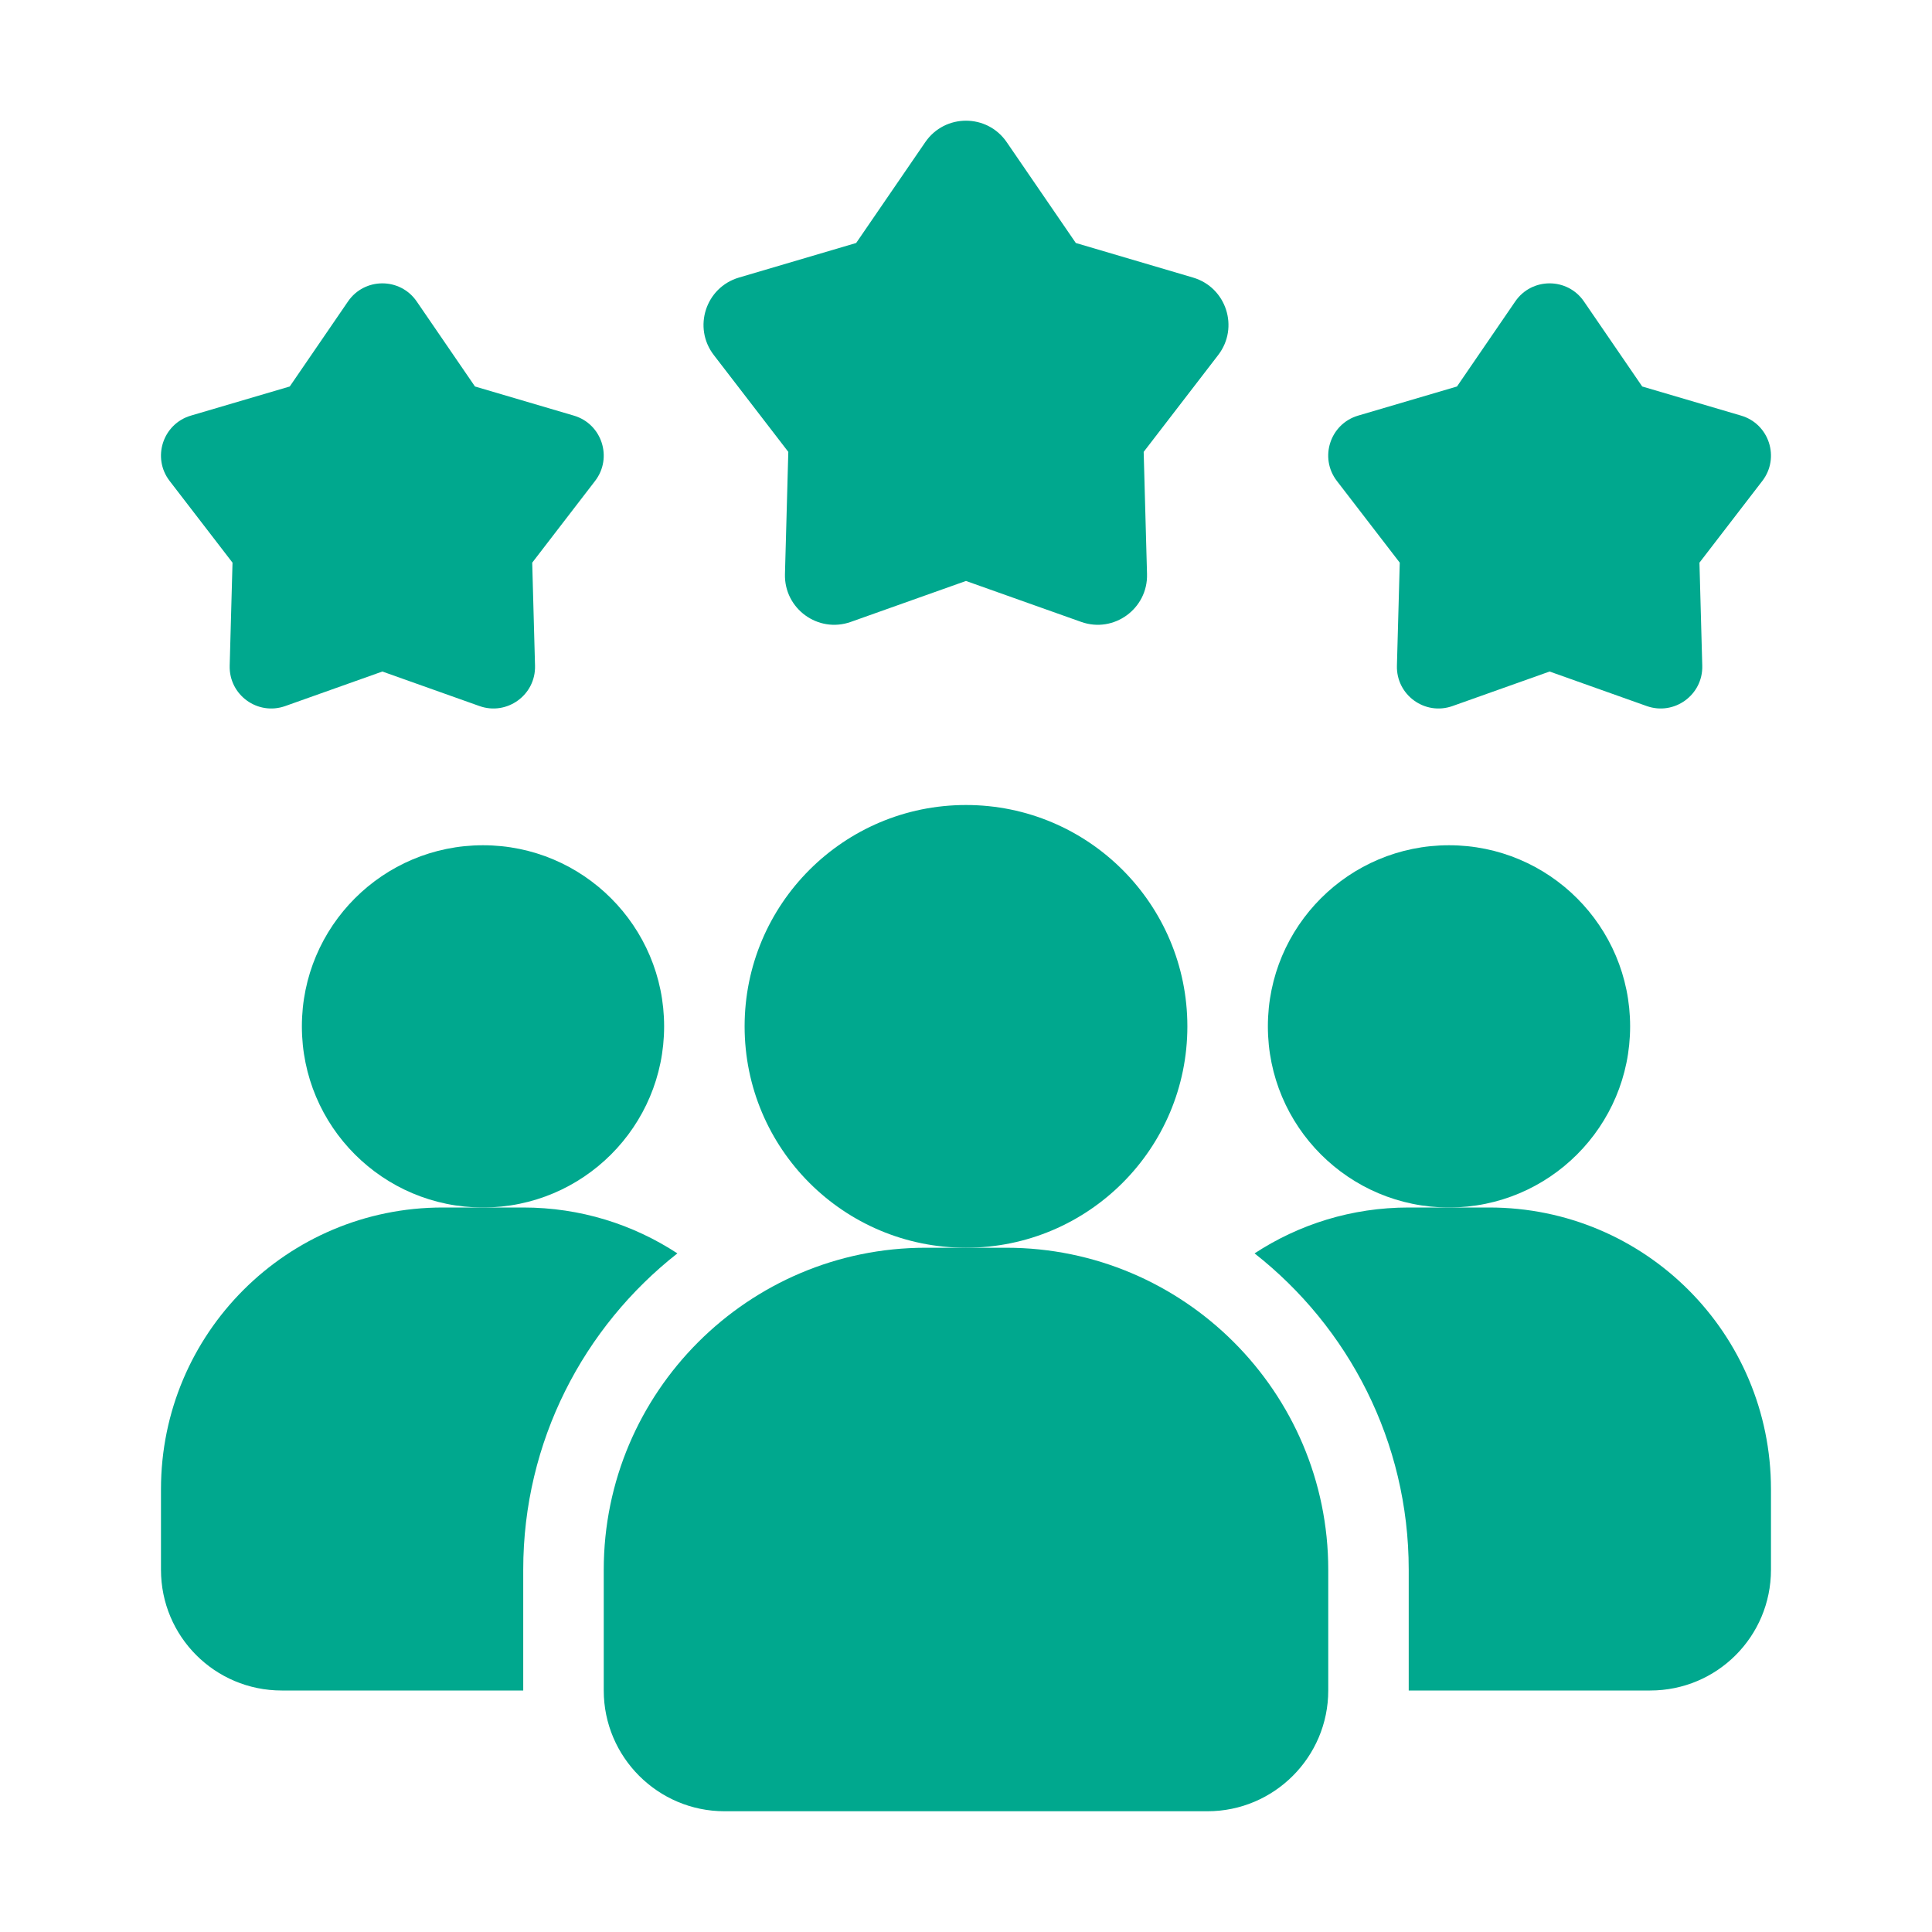 <svg width="112" height="112" viewBox="0 0 112 112" fill="none" xmlns="http://www.w3.org/2000/svg">
<path d="M39.269 72.66C33.832 76.93 30.332 83.557 30.332 91V98H16.332C12.459 98 9.332 94.873 9.332 91V86.333C9.332 77.303 16.635 70 25.665 70H30.332C33.645 70 36.702 70.98 39.269 72.66Z" fill="#00A88E"/>
<path d="M84 70C89.799 70 94.5 65.299 94.5 59.5C94.5 53.701 89.799 49 84 49C78.201 49 73.5 53.701 73.5 59.5C73.5 65.299 78.201 70 84 70Z" fill="#00A88E"/>
<path d="M28 70C33.799 70 38.5 65.299 38.5 59.5C38.5 53.701 33.799 49 28 49C22.201 49 17.5 53.701 17.5 59.5C17.5 65.299 22.201 70 28 70Z" fill="#00A88E"/>
<path d="M102.665 86.333V91C102.665 94.873 99.538 98 95.665 98H81.665V91C81.665 83.557 78.165 76.93 72.728 72.66C75.295 70.98 78.352 70 81.665 70H86.332C95.362 70 102.665 77.303 102.665 86.333Z" fill="#00A88E"/>
<path d="M55.999 72.333C63.087 72.333 68.833 66.588 68.833 59.5C68.833 52.412 63.087 46.667 55.999 46.667C48.912 46.667 43.166 52.412 43.166 59.5C43.166 66.588 48.912 72.333 55.999 72.333Z" fill="#00A88E"/>
<path d="M58.333 72.333H53.667C43.374 72.333 35 80.708 35 91V98C35 101.859 38.141 105 42 105H70C73.859 105 77 101.859 77 98V91C77 80.708 68.626 72.333 58.333 72.333Z" fill="#00A88E"/>
<path d="M89.832 38.929L84.201 40.931C82.603 41.498 80.935 40.287 80.981 38.591L81.145 32.618L77.5 27.881C76.466 26.537 77.103 24.575 78.73 24.094L84.463 22.405L87.841 17.474C88.8 16.077 90.863 16.077 91.822 17.474L95.201 22.405L100.934 24.094C102.56 24.572 103.197 26.537 102.163 27.881L98.519 32.618L98.682 38.591C98.729 40.285 97.058 41.498 95.462 40.931L89.832 38.929Z" fill="#00A88E"/>
<path d="M22.166 38.929L16.535 40.931C14.937 41.498 13.269 40.287 13.315 38.591L13.479 32.618L9.834 27.881C8.8 26.537 9.437 24.575 11.064 24.094L16.797 22.405L20.175 17.474C21.134 16.077 23.197 16.077 24.156 17.474L27.535 22.405L33.268 24.094C34.894 24.572 35.531 26.537 34.497 27.881L30.853 32.618L31.016 38.591C31.063 40.285 29.392 41.498 27.796 40.931L22.166 38.929Z" fill="#00A88E"/>
<path d="M55.998 33.679L49.323 36.052C47.428 36.727 45.45 35.287 45.505 33.278L45.699 26.196L41.378 20.58C40.153 18.986 40.909 16.66 42.836 16.091L49.633 14.086L53.639 8.241C54.776 6.582 57.224 6.582 58.36 8.241L62.366 14.086L69.163 16.091C71.091 16.66 71.847 18.986 70.621 20.58L66.3 26.196L66.494 33.278C66.55 35.287 64.569 36.727 62.676 36.052L55.998 33.679Z" fill="#00A88E"/>
</svg>
